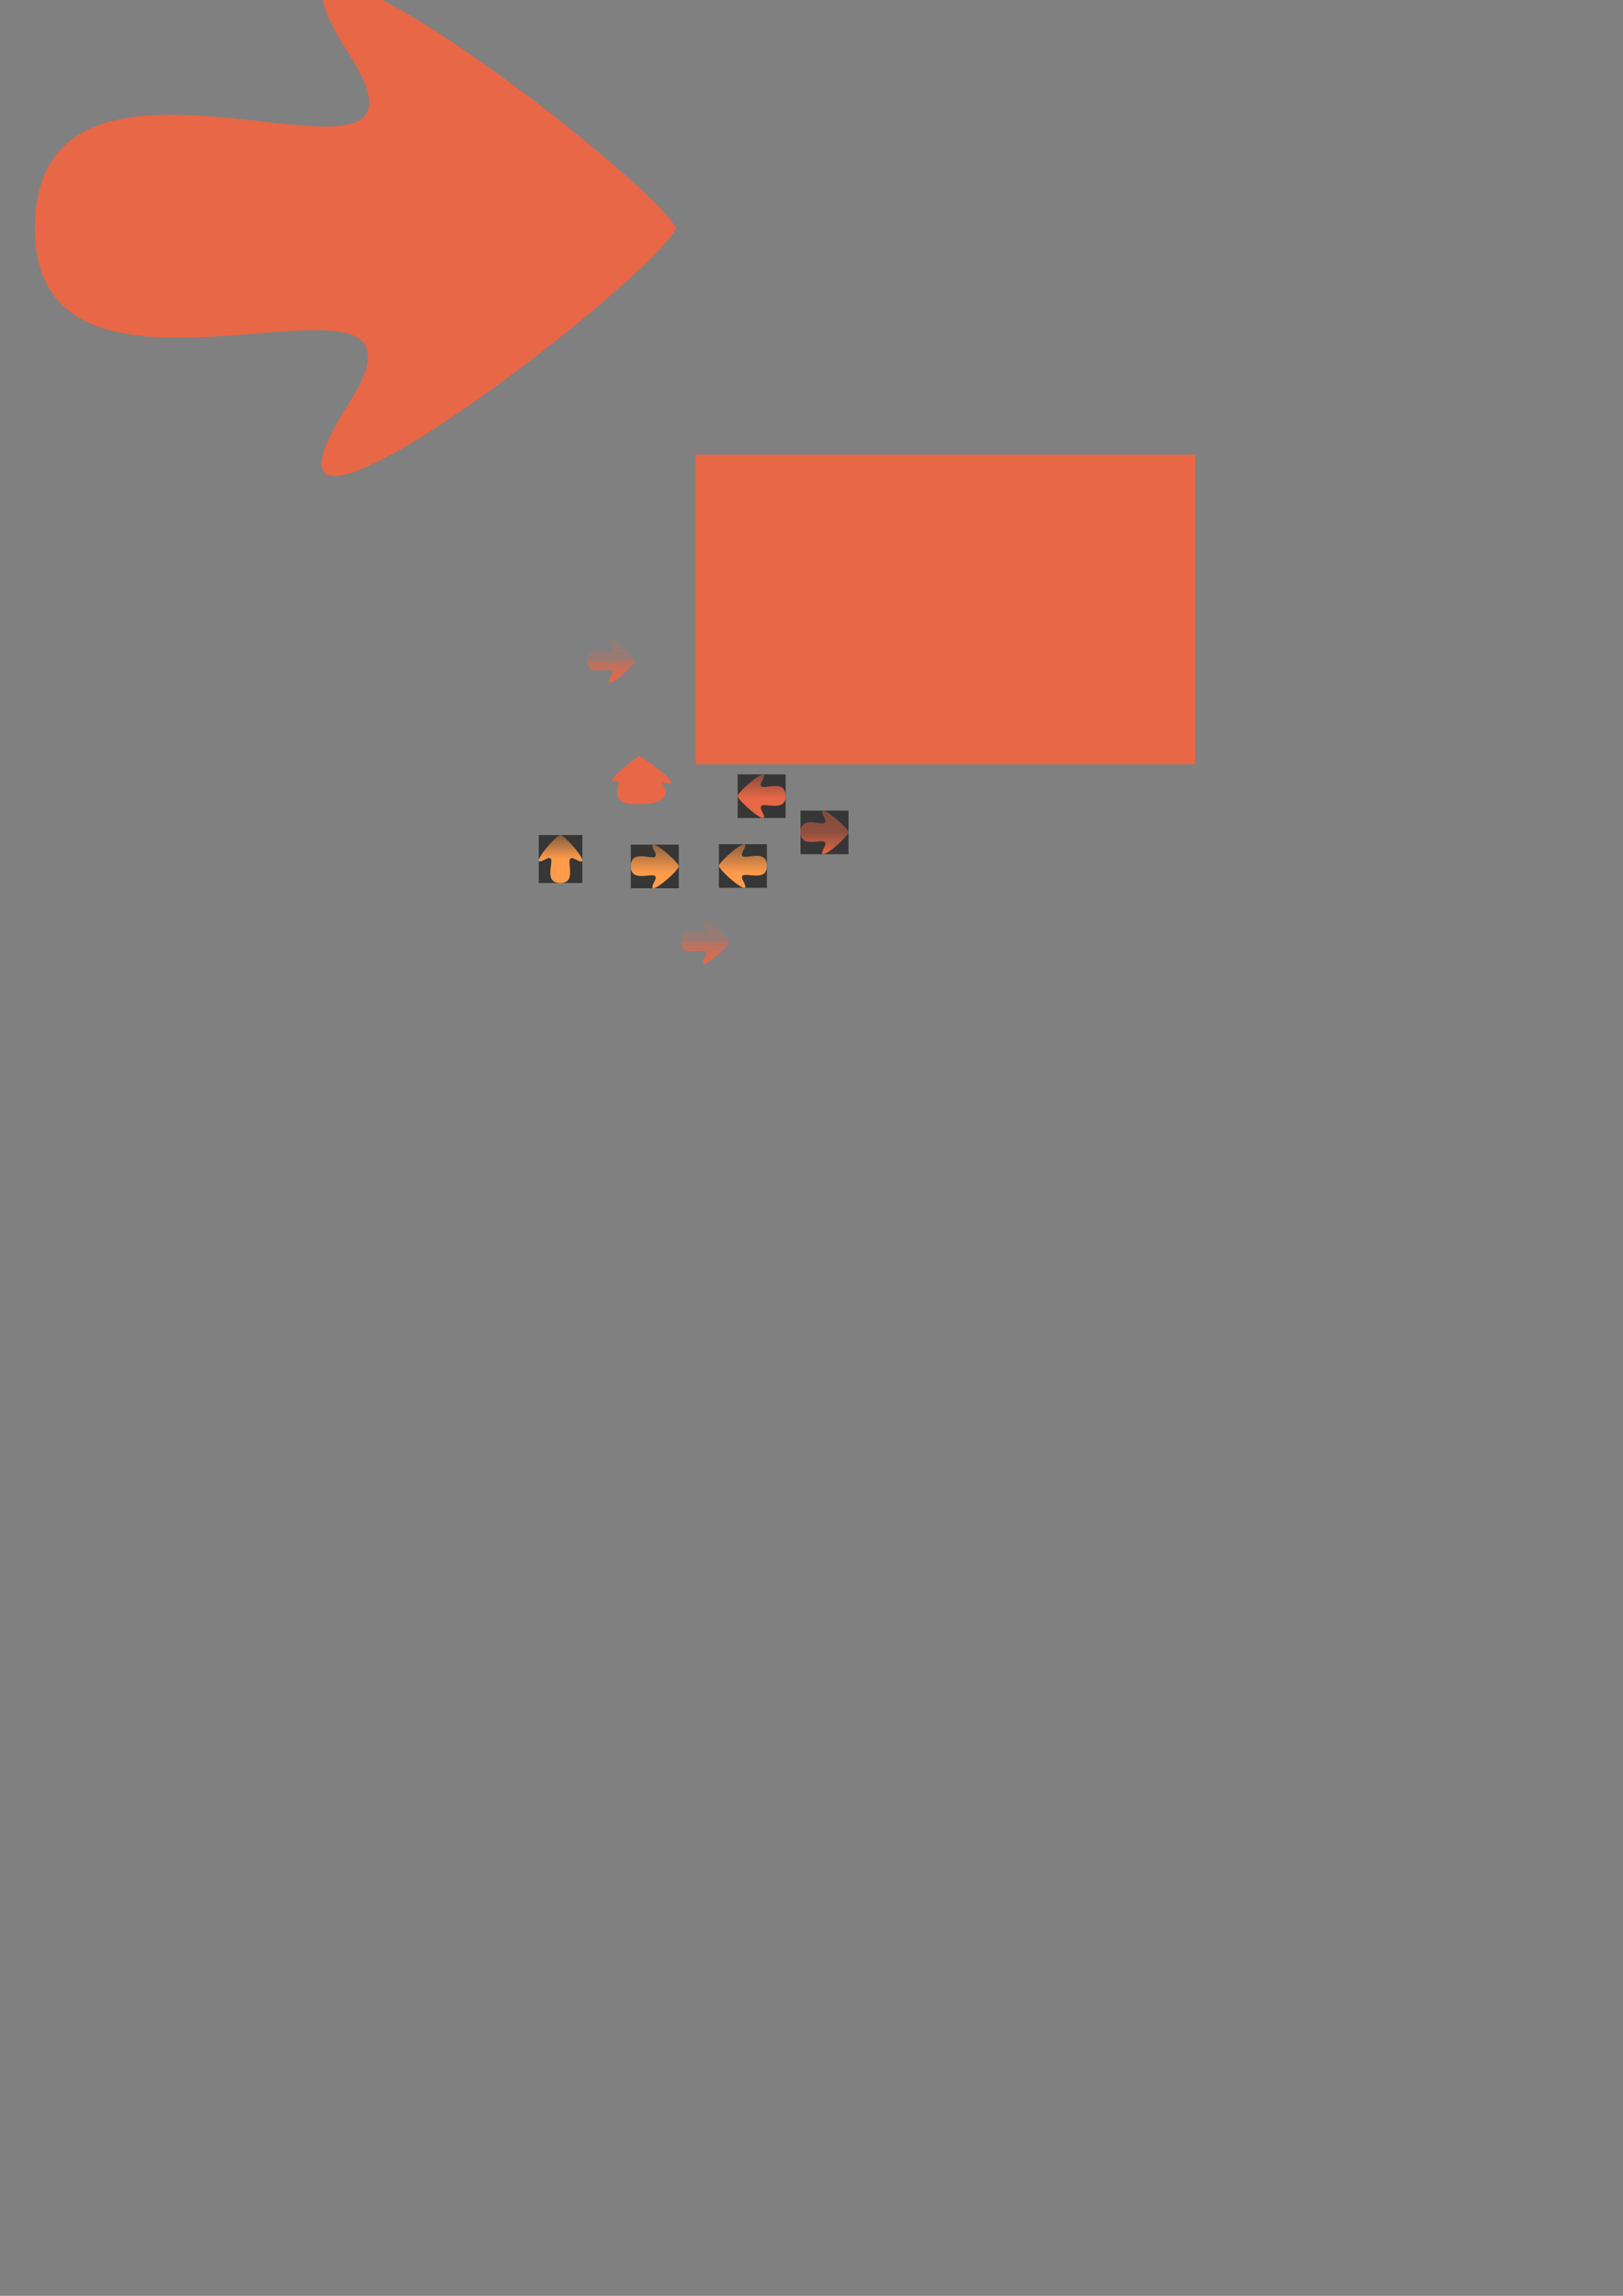 <?xml version="1.0" encoding="UTF-8" standalone="no"?>
<!-- Created with Inkscape (http://www.inkscape.org/) -->
<svg
   xmlns:dc="http://purl.org/dc/elements/1.1/"
   xmlns:cc="http://creativecommons.org/ns#"
   xmlns:rdf="http://www.w3.org/1999/02/22-rdf-syntax-ns#"
   xmlns:svg="http://www.w3.org/2000/svg"
   xmlns="http://www.w3.org/2000/svg"
   xmlns:xlink="http://www.w3.org/1999/xlink"
   xmlns:sodipodi="http://sodipodi.sourceforge.net/DTD/sodipodi-0.dtd"
   xmlns:inkscape="http://www.inkscape.org/namespaces/inkscape"
   width="744.094"
   height="1052.362"
   id="svg2"
   sodipodi:version="0.32"
   inkscape:version="0.46"
   sodipodi:docname="0.svg"
   inkscape:output_extension="org.inkscape.output.svg.inkscape">
  <rect width="100%" height="100%" fill="#808080" stroke="none"/>
  <defs
     id="defs4">
    <linearGradient
       inkscape:collect="always"
       id="linearGradient3598">
      <stop
         style="stop-color:#ff9b4b;stop-opacity:1;"
         offset="0"
         id="stop3600" />
      <stop
         style="stop-color:#ff9b4b;stop-opacity:0;"
         offset="1"
         id="stop3602" />
    </linearGradient>
    <linearGradient
       inkscape:collect="always"
       id="linearGradient3590">
      <stop
         style="stop-color:#ff9b4b;stop-opacity:1;"
         offset="0"
         id="stop3592" />
      <stop
         style="stop-color:#ff9b4b;stop-opacity:0;"
         offset="1"
         id="stop3594" />
    </linearGradient>
    <linearGradient
       inkscape:collect="always"
       id="linearGradient3394">
      <stop
         style="stop-color:#ff9b4b;stop-opacity:1;"
         offset="0"
         id="stop3396" />
      <stop
         style="stop-color:#ff9b4b;stop-opacity:0;"
         offset="1"
         id="stop3398" />
    </linearGradient>
    <linearGradient
       id="linearGradient3256">
      <stop
         style="stop-color:#e86746;stop-opacity:1;"
         offset="0"
         id="stop3258" />
      <stop
         id="stop3260"
         offset="0.236"
         style="stop-color:#e86746;stop-opacity:0.498;" />
      <stop
         style="stop-color:#e86746;stop-opacity:0.247;"
         offset="1"
         id="stop3262" />
      <stop
         style="stop-color:#e86746;stop-opacity:0;"
         offset="1"
         id="stop3264" />
    </linearGradient>
    <linearGradient
       id="linearGradient3204">
      <stop
         id="stop3206"
         offset="0"
         style="stop-color:#e86746;stop-opacity:1;" />
      <stop
         style="stop-color:#e86746;stop-opacity:0.498;"
         offset="0.242"
         id="stop3208" />
      <stop
         id="stop3210"
         offset="1"
         style="stop-color:#e86746;stop-opacity:0.247;" />
      <stop
         id="stop3212"
         offset="1"
         style="stop-color:#e86746;stop-opacity:0;" />
    </linearGradient>
    <linearGradient
       id="linearGradient3178">
      <stop
         style="stop-color:#e86746;stop-opacity:1;"
         offset="0"
         id="stop3180" />
      <stop
         id="stop3188"
         offset="0.237"
         style="stop-color:#e86746;stop-opacity:0.498;" />
      <stop
         style="stop-color:#e86746;stop-opacity:0.247;"
         offset="0.237"
         id="stop3190" />
      <stop
         style="stop-color:#e86746;stop-opacity:0;"
         offset="1"
         id="stop3182" />
    </linearGradient>
    <inkscape:perspective
       sodipodi:type="inkscape:persp3d"
       inkscape:vp_x="0 : 526.18109 : 1"
       inkscape:vp_y="0 : 1000 : 0"
       inkscape:vp_z="744.09448 : 526.18109 : 1"
       inkscape:persp3d-origin="372.04724 : 350.78739 : 1"
       id="perspective10" />
    <linearGradient
       inkscape:collect="always"
       xlink:href="#linearGradient3178"
       id="linearGradient3196"
       gradientUnits="userSpaceOnUse"
       gradientTransform="translate(-5.4,20.014)"
       x1="326.8"
       y1="422.148"
       x2="326.8"
       y2="378.162" />
    <linearGradient
       inkscape:collect="always"
       xlink:href="#linearGradient3204"
       id="linearGradient3249"
       gradientUnits="userSpaceOnUse"
       gradientTransform="translate(49.199,-30.186)"
       x1="326.8"
       y1="422.148"
       x2="326.8"
       y2="378.162" />
    <inkscape:perspective
       id="perspective3359"
       inkscape:persp3d-origin="372.04724 : 350.78739 : 1"
       inkscape:vp_z="744.09448 : 526.18109 : 1"
       inkscape:vp_y="0 : 1000 : 0"
       inkscape:vp_x="0 : 526.18109 : 1"
       sodipodi:type="inkscape:persp3d" />
    <linearGradient
       inkscape:collect="always"
       xlink:href="#linearGradient3256"
       id="linearGradient3372"
       gradientUnits="userSpaceOnUse"
       gradientTransform="matrix(-1,0,0,1,666.599,-9.986)"
       x1="326.8"
       y1="412.948"
       x2="326.4"
       y2="369.362" />
    <linearGradient
       inkscape:collect="always"
       xlink:href="#linearGradient3394"
       id="linearGradient3409"
       gradientUnits="userSpaceOnUse"
       x1="340.6"
       y1="400.162"
       x2="340.6"
       y2="376.962" />
    <linearGradient
       inkscape:collect="always"
       xlink:href="#linearGradient3394"
       id="linearGradient3416"
       gradientUnits="userSpaceOnUse"
       x1="340.6"
       y1="400.162"
       x2="340.6"
       y2="376.962"
       gradientTransform="matrix(-1,0,0,1,640.8,0.2)" />
    <linearGradient
       inkscape:collect="always"
       xlink:href="#linearGradient3178"
       id="linearGradient3418"
       gradientUnits="userSpaceOnUse"
       gradientTransform="translate(-44.2,-28.8)"
       x1="326.8"
       y1="422.148"
       x2="326.8"
       y2="378.162" />
    <linearGradient
       inkscape:collect="always"
       xlink:href="#linearGradient3394"
       id="linearGradient3428"
       gradientUnits="userSpaceOnUse"
       gradientTransform="matrix(0,1,1,0,-139.962,53.162)"
       x1="340.6"
       y1="396.962"
       x2="323"
       y2="396.962" />
    <linearGradient
       inkscape:collect="always"
       xlink:href="#linearGradient3590"
       id="linearGradient3596"
       x1="-20.384"
       y1="403.271"
       x2="-36.112"
       y2="413.562"
       gradientUnits="userSpaceOnUse" />
    <linearGradient
       inkscape:collect="always"
       xlink:href="#linearGradient3598"
       id="linearGradient3604"
       x1="301.103"
       y1="-252.187"
       x2="301.103"
       y2="-233.304"
       gradientUnits="userSpaceOnUse" />
    <linearGradient
       inkscape:collect="always"
       xlink:href="#linearGradient3598"
       id="linearGradient3631"
       gradientUnits="userSpaceOnUse"
       x1="301.103"
       y1="-252.187"
       x2="301.103"
       y2="-233.304"
       gradientTransform="matrix(0.877,0,0,1,118.995,-28.333)" />
    <linearGradient
       inkscape:collect="always"
       xlink:href="#linearGradient3590"
       id="linearGradient3635"
       gradientUnits="userSpaceOnUse"
       gradientTransform="matrix(0.79,0.613,0.786,-0.618,82,-25.667)"
       x1="-20.384"
       y1="403.271"
       x2="-36.112"
       y2="413.562" />
    <linearGradient
       inkscape:collect="always"
       xlink:href="#linearGradient3598"
       id="linearGradient3649"
       gradientUnits="userSpaceOnUse"
       gradientTransform="matrix(0.877,0,0,1,118.995,-28.333)"
       x1="301.103"
       y1="-252.187"
       x2="301.103"
       y2="-233.304" />
    <linearGradient
       inkscape:collect="always"
       xlink:href="#linearGradient3590"
       id="linearGradient3651"
       gradientUnits="userSpaceOnUse"
       gradientTransform="matrix(0.79,0.613,0.786,-0.618,82,-25.667)"
       x1="-20.384"
       y1="403.271"
       x2="-36.112"
       y2="413.562" />
    <linearGradient
       inkscape:collect="always"
       xlink:href="#linearGradient3598"
       id="linearGradient3658"
       gradientUnits="userSpaceOnUse"
       gradientTransform="matrix(0.877,0,0,1,118.995,-28.333)"
       x1="301.103"
       y1="-252.187"
       x2="301.103"
       y2="-233.304" />
    <linearGradient
       inkscape:collect="always"
       xlink:href="#linearGradient3590"
       id="linearGradient3660"
       gradientUnits="userSpaceOnUse"
       gradientTransform="matrix(0.79,0.613,0.786,-0.618,82,-25.667)"
       x1="-20.384"
       y1="403.271"
       x2="-36.112"
       y2="413.562" />
    <linearGradient
       inkscape:collect="always"
       xlink:href="#linearGradient3590"
       id="linearGradient3664"
       gradientUnits="userSpaceOnUse"
       gradientTransform="matrix(0.79,0.613,0.786,-0.618,398.034,-39.333)"
       x1="-20.384"
       y1="403.271"
       x2="-36.112"
       y2="413.562" />
    <linearGradient
       inkscape:collect="always"
       xlink:href="#linearGradient3598"
       id="linearGradient3667"
       gradientUnits="userSpaceOnUse"
       gradientTransform="matrix(0.877,0,0,1,435.328,-42.333)"
       x1="301.103"
       y1="-252.187"
       x2="301.103"
       y2="-233.304" />
    <linearGradient
       inkscape:collect="always"
       xlink:href="#linearGradient3598"
       id="linearGradient3676"
       gradientUnits="userSpaceOnUse"
       gradientTransform="matrix(0.877,0,0,1,435.328,-42.333)"
       x1="301.103"
       y1="-252.187"
       x2="301.103"
       y2="-233.304" />
    <linearGradient
       inkscape:collect="always"
       xlink:href="#linearGradient3590"
       id="linearGradient3678"
       gradientUnits="userSpaceOnUse"
       gradientTransform="matrix(0.79,0.613,0.786,-0.618,398.034,-39.333)"
       x1="-20.384"
       y1="403.271"
       x2="-36.112"
       y2="413.562" />
    <linearGradient
       inkscape:collect="always"
       xlink:href="#linearGradient3590"
       id="linearGradient3682"
       gradientUnits="userSpaceOnUse"
       gradientTransform="matrix(0.79,0.613,0.786,-0.618,409,-42)"
       x1="-20.384"
       y1="403.271"
       x2="-36.112"
       y2="413.562" />
    <linearGradient
       inkscape:collect="always"
       xlink:href="#linearGradient3598"
       id="linearGradient3685"
       gradientUnits="userSpaceOnUse"
       gradientTransform="matrix(0.877,0,0,1,446.294,-45)"
       x1="301.103"
       y1="-252.187"
       x2="301.103"
       y2="-233.304" />
  </defs>
  <sodipodi:namedview
     id="base"
     pagecolor="#ffffff"
     bordercolor="#666666"
     borderopacity="1.0"
     gridtolerance="10000"
     guidetolerance="10"
     objecttolerance="10"
     inkscape:pageopacity="0.0"
     inkscape:pageshadow="2"
     inkscape:zoom="1"
     inkscape:cx="780.40422"
     inkscape:cy="1377.1098"
     inkscape:document-units="px"
     inkscape:current-layer="layer1"
     showgrid="false"
     showguides="true"
     inkscape:guide-bbox="true"
     inkscape:window-width="1024"
     inkscape:window-height="768"
     inkscape:window-x="0"
     inkscape:window-y="0">
    <sodipodi:guide
       orientation="1,0"
       position="548,1374"
       id="guide3186" />
    <sodipodi:guide
       orientation="0,1"
       position="378.6,726.4"
       id="guide3192" />
    <sodipodi:guide
       orientation="0,1"
       position="89,1238"
       id="guide3432" />
    <sodipodi:guide
       orientation="1,0"
       position="0,1446"
       id="guide3434" />
    <sodipodi:guide
       orientation="0,1"
       position="122,1107"
       id="guide3436" />
    <sodipodi:guide
       orientation="1,0"
       position="-260,1247"
       id="guide3438" />
    <sodipodi:guide
       orientation="1,0"
       position="170,1243"
       id="guide3440" />
    <sodipodi:guide
       orientation="1,0"
       position="70,1229"
       id="guide3442" />
    <sodipodi:guide
       orientation="1,0"
       position="-70,1231"
       id="guide3444" />
    <sodipodi:guide
       orientation="1,0"
       position="-220,1114"
       id="guide3446" />
    <sodipodi:guide
       orientation="1,0"
       position="220,1145"
       id="guide3448" />
    <sodipodi:guide
       orientation="1,0"
       position="-160,1221"
       id="guide3452" />
    <sodipodi:guide
       orientation="1,0"
       position="699,1380.333"
       id="guide3669" />
  </sodipodi:namedview>
  <g
     inkscape:label="Layer 1"
     inkscape:groupmode="layer"
     id="layer1">
    <rect
       style="opacity:1;fill:#e86746;fill-opacity:1;stroke:#000000;stroke-width:0;stroke-miterlimit:4;stroke-dasharray:none;stroke-opacity:1"
       id="rect2383"
       width="229"
       height="142"
       x="319"
       y="208.362" />
    <g
       id="g3365"
       transform="translate(-4.4,-80)">
      <path
         sodipodi:nodetypes="csssc"
         id="path3155"
         d="M 295.599,382.894 C 295.524,385.066 279.586,398.883 284.375,390 C 288.246,382.821 273.6,392.177 273.6,382.894 C 273.6,373.001 288.404,383.228 284.375,375.788 C 279.661,367.083 295.749,380.989 295.599,382.894 z"
         style="fill:url(#linearGradient3418);fill-opacity:1;stroke:#000000;stroke-width:0;stroke-miterlimit:4;stroke-opacity:1" />
    </g>
    <path
       style="fill:#e86746;fill-opacity:1;stroke:#000000;stroke-width:0;stroke-miterlimit:4;stroke-opacity:1"
       d="M 309.993,104.756 C 295.993,131.2 95.993,284.756 159.993,184.756 C 211.723,103.929 15.993,209.261 15.993,104.756 C 15.993,-6.626 213.836,108.511 159.993,24.756 C 96.993,-73.244 298.993,81.312 309.993,104.756 z"
       id="path3176"
       sodipodi:nodetypes="csssc" />
    <path
       style="fill:url(#linearGradient3196);fill-opacity:1;stroke:#000000;stroke-width:0;stroke-miterlimit:4;stroke-opacity:1"
       d="M 334.399,431.708 C 334.324,433.88 318.386,447.697 323.175,438.814 C 327.046,431.635 312.4,440.991 312.4,431.708 C 312.4,421.815 327.204,432.042 323.175,424.602 C 318.461,415.897 334.549,429.804 334.399,431.708 z"
       id="path3194"
       sodipodi:nodetypes="csssc" />
    <g
       id="g3368"
       transform="translate(11.4,-36.8)"
       inkscape:export-filename="/home/chunxin/Desktop/autumn/Doc_Images/prev.png"
       inkscape:export-xdpi="90"
       inkscape:export-ydpi="90">
      <rect
         inkscape:export-ydpi="90"
         inkscape:export-xdpi="90"
         inkscape:export-filename="/home/chunxin/Desktop/autumn/Doc_Images/prev.png"
         y="391.762"
         x="326.8"
         height="20"
         width="22"
         id="rect3198"
         style="fill:#363636;fill-opacity:1;stroke:#000000;stroke-width:0;stroke-miterlimit:4;stroke-dasharray:none;stroke-opacity:1" />
      <path
         inkscape:export-ydpi="90"
         inkscape:export-xdpi="90"
         inkscape:export-filename="/home/chunxin/Desktop/autumn/Doc_Images/prev.png"
         sodipodi:nodetypes="csssc"
         id="path3200"
         d="M 326.8,401.708 C 326.875,403.88 342.813,417.697 338.024,408.814 C 334.153,401.635 348.799,410.991 348.799,401.708 C 348.799,391.815 333.995,402.042 338.024,394.602 C 342.738,385.897 326.65,399.804 326.8,401.708 z"
         style="fill:url(#linearGradient3372);fill-opacity:1;stroke:#000000;stroke-width:0;stroke-miterlimit:4;stroke-opacity:1" />
    </g>
    <rect
       style="fill:#363636;fill-opacity:1;stroke:#000000;stroke-width:0;stroke-miterlimit:4;stroke-dasharray:none;stroke-opacity:1"
       id="rect3242"
       width="22"
       height="20"
       x="367.001"
       y="371.562"
       inkscape:export-filename="/home/chunxin/Desktop/autumn/Doc_Images/next.png"
       inkscape:export-xdpi="90"
       inkscape:export-ydpi="90" />
    <path
       style="fill:url(#linearGradient3249);fill-opacity:1;stroke:#000000;stroke-width:0;stroke-miterlimit:4;stroke-opacity:1"
       d="M 388.998,381.508 C 388.924,383.68 372.986,397.497 377.774,388.614 C 381.645,381.435 366.999,390.791 366.999,381.508 C 366.999,371.615 381.803,381.842 377.774,374.402 C 373.06,365.697 389.148,379.604 388.998,381.508 z"
       id="path3244"
       sodipodi:nodetypes="csssc"
       inkscape:export-filename="/home/chunxin/Desktop/autumn/Doc_Images/next.png"
       inkscape:export-xdpi="90"
       inkscape:export-ydpi="90" />
    <rect
       style="fill:#363636;fill-opacity:1;stroke:#000000;stroke-width:0;stroke-miterlimit:4;stroke-dasharray:none;stroke-opacity:1"
       id="rect3376"
       width="22"
       height="20"
       x="329.6"
       y="386.962"
       inkscape:export-filename="/home/chunxin/Desktop/autumn/Doc_Images/prev.png"
       inkscape:export-xdpi="90"
       inkscape:export-ydpi="90" />
    <path
       style="fill:url(#linearGradient3409);fill-opacity:1;stroke:#000000;stroke-width:0;stroke-miterlimit:4;stroke-opacity:1"
       d="M 329.601,396.908 C 329.676,399.08 345.614,412.897 340.825,404.014 C 336.954,396.835 351.6,406.191 351.6,396.908 C 351.6,387.015 336.796,397.242 340.825,389.802 C 345.539,381.097 329.451,395.004 329.601,396.908 z"
       id="path3378"
       sodipodi:nodetypes="csssc"
       inkscape:export-filename="/home/chunxin/Desktop/autumn/Doc_Images/prev.png"
       inkscape:export-xdpi="90"
       inkscape:export-ydpi="90" />
    <path
       style="fill:#e86746;fill-opacity:1;stroke:#000000;stroke-width:0;stroke-miterlimit:4;stroke-opacity:1"
       d="M 293.141,346.616 C 295.718,347.664 315.812,362.102 304.139,358.641 C 301.255,357.785 313.128,368.216 293.141,368.616 C 274.886,368.985 287.869,356.65 281.942,358.041 C 276.427,359.335 290.855,347.439 293.141,346.616 z"
       id="path3390"
       sodipodi:nodetypes="csscc" />
    <rect
       style="fill:#363636;fill-opacity:1;stroke:#000000;stroke-width:0;stroke-miterlimit:4;stroke-dasharray:none;stroke-opacity:1"
       id="rect3412"
       width="22"
       height="20"
       x="-311.2"
       y="387.162"
       inkscape:export-filename="/home/chunxin/Desktop/autumn/Doc_Images/next.png"
       inkscape:export-xdpi="90"
       inkscape:export-ydpi="90"
       transform="scale(-1,1)" />
    <path
       style="fill:url(#linearGradient3416);fill-opacity:1;stroke:#000000;stroke-width:0;stroke-miterlimit:4;stroke-opacity:1"
       d="M 311.199,397.108 C 311.124,399.28 295.186,413.097 299.975,404.214 C 303.846,397.035 289.2,406.391 289.2,397.108 C 289.2,387.215 304.004,397.442 299.975,390.002 C 295.261,381.297 311.349,395.204 311.199,397.108 z"
       id="path3414"
       sodipodi:nodetypes="csssc"
       inkscape:export-filename="/home/chunxin/Desktop/autumn/Doc_Images/next.png"
       inkscape:export-xdpi="90"
       inkscape:export-ydpi="90" />
    <rect
       style="fill:#363636;fill-opacity:1;stroke:#000000;stroke-width:0;stroke-miterlimit:4;stroke-dasharray:none;stroke-opacity:1"
       id="rect3424"
       width="22"
       height="20"
       x="382.762"
       y="247"
       inkscape:export-filename="/home/chunxin/Desktop/autumn/Doc_Images/up.png"
       inkscape:export-xdpi="90"
       inkscape:export-ydpi="90"
       transform="matrix(0,1,1,0,0,0)" />
    <path
       style="fill:url(#linearGradient3428);fill-opacity:1;stroke:#000000;stroke-width:0;stroke-miterlimit:4;stroke-opacity:1"
       d="M 256.946,382.763 C 259.117,382.838 272.935,398.776 264.052,393.987 C 256.873,390.116 266.229,404.762 256.946,404.762 C 247.053,404.762 257.28,389.958 249.84,393.987 C 241.135,398.701 255.041,382.614 256.946,382.763 z"
       id="path3426"
       sodipodi:nodetypes="csssc"
       inkscape:export-filename="/home/chunxin/Desktop/autumn/Doc_Images/up.png"
       inkscape:export-xdpi="90"
       inkscape:export-ydpi="90" />
    <path
       style="fill:#e86746;fill-opacity:1;stroke:#000000;stroke-width:0;stroke-miterlimit:4;stroke-opacity:1"
       d="M 0,-307.638 C -26.444,-293.638 -160,-185.638 -152.39,-185.638 C -70,-185.638 -220,-54.638 0,-55.638 C 220,-55.638 70,-185.638 139.61,-185.638 C 171.016,-185.638 23.444,-296.638 0,-307.638 z"
       id="path3430"
       sodipodi:nodetypes="cscsc" />
    <path
       style="fill:#e86746;fill-opacity:1;stroke:#000000;stroke-width:0;stroke-miterlimit:4;stroke-opacity:1"
       d="M 496.634,-140.138 C 494.953,-139.087 480.114,-127.974 488.349,-127.974 C 494.029,-127.974 482.752,-118.138 496.634,-118.138 C 510.612,-118.138 499.239,-127.974 505.441,-127.974 C 513.789,-127.974 498.123,-139.312 496.634,-140.138 z"
       id="path3450"
       sodipodi:nodetypes="cscsc" />
    <g
       id="g3606"
       inkscape:export-filename="/home/chunxin/Desktop/autumn/Doc_Images/home.png"
       inkscape:export-xdpi="90"
       inkscape:export-ydpi="90">
      <rect
         y="-267.638"
         x="290"
         height="22"
         width="22"
         id="rect3517"
         style="fill:#363636;fill-opacity:1;stroke:#000000;stroke-width:0;stroke-miterlimit:4;stroke-dasharray:none;stroke-opacity:1" />
      <rect
         y="-258.736"
         x="291.65"
         height="13.098"
         width="18.906"
         id="rect3454"
         style="fill:url(#linearGradient3604);fill-opacity:1;stroke:#000000;stroke-width:0;stroke-miterlimit:4;stroke-dasharray:none;stroke-opacity:1" />
      <rect
         transform="matrix(0.79,0.613,0.786,-0.618,0,0)"
         y="394.19"
         x="-25.269"
         height="13.945"
         width="13.966"
         id="rect3456"
         style="fill:url(#linearGradient3596);fill-opacity:1;stroke:#000000;stroke-width:0;stroke-miterlimit:4;stroke-dasharray:none;stroke-opacity:1" />
      <rect
         y="-266.594"
         x="305.057"
         height="7.02"
         width="4"
         id="rect3462"
         style="fill:#ff9b4b;fill-opacity:1;stroke:#000000;stroke-width:0;stroke-miterlimit:4;stroke-dasharray:none;stroke-opacity:1" />
    </g>
    <g
       id="g3687"
       inkscape:export-filename="/home/chunxin/Desktop/autumn/Doc_Images/home.png"
       inkscape:export-xdpi="90"
       inkscape:export-ydpi="90">
      <rect
         y="-311.971"
         x="699"
         height="22"
         width="22"
         id="rect3614"
         style="fill:#363636;fill-opacity:1;stroke:#000000;stroke-width:0;stroke-miterlimit:4;stroke-dasharray:none;stroke-opacity:1" />
      <rect
         ry="1.667"
         y="-303.736"
         x="701.949"
         height="13.098"
         width="16.573"
         id="rect3616"
         style="fill:url(#linearGradient3685);fill-opacity:1;stroke:#000000;stroke-width:0;stroke-miterlimit:4;stroke-dasharray:none;stroke-opacity:1" />
      <path
         sodipodi:nodetypes="ccccc"
         id="rect3618"
         d="M 699,-301.022 L 710.034,-301.461 L 721,-301.076 L 709.966,-309.638 L 699,-301.022 z"
         style="fill:url(#linearGradient3682);fill-opacity:1;stroke:#000000;stroke-width:0;stroke-miterlimit:4;stroke-opacity:1" />
      <rect
         y="-309.928"
         x="713.69"
         height="7.02"
         width="4"
         id="rect3620"
         style="fill:#ff9b4b;fill-opacity:1;stroke:#000000;stroke-width:0;stroke-miterlimit:4;stroke-dasharray:none;stroke-opacity:1" />
    </g>
    <rect
       style="fill:#ffffff;fill-opacity:1;fill-rule:nonzero;stroke:#becad6;stroke-width:0;stroke-miterlimit:4;stroke-dasharray:none;stroke-opacity:0.941"
       id="rect2537"
       width="134"
       height="47"
       x="424"
       y="-503.638"
       ry="0"
       inkscape:export-filename="/home/chunxin/htdocs/development/XML/S.XDG.V2.dcux/latest/images/logo.png"
       inkscape:export-xdpi="90"
       inkscape:export-ydpi="90" />
    <g
       id="g3972"
       transform="matrix(0.127,0,0,0.132,443.361,-670.231)"
       style="fill:#a6a6a6;fill-opacity:1"
       inkscape:export-filename="/home/chunxin/htdocs/development/XML/S.XDG.V2.dcux/latest/images/logo.png"
       inkscape:export-xdpi="90"
       inkscape:export-ydpi="90">
      <path
         d="M 123.722,1274.123 C 113.38,1275.629 102.836,1283.761 96.008,1295.306 C 93.799,1299.121 89.984,1303.84 87.373,1305.948 C 73.817,1317.092 68.796,1321.91 62.571,1329.741 C 58.856,1334.46 55.241,1338.074 54.739,1337.773 C 53.032,1336.668 54.839,1320.505 57.45,1312.975 C 58.755,1309.261 61.065,1304.542 62.47,1302.534 C 67.29,1296.31 61.968,1300.326 54.036,1308.96 C 44.497,1319.2 42.689,1323.216 42.087,1334.861 C 41.685,1342.491 41.986,1345.503 43.794,1351.226 C 45.702,1357.651 45.802,1359.759 45.3,1376.124 C 44.697,1392.689 45.4,1402.728 47.509,1408.049 C 48.212,1409.756 48.011,1409.756 45.099,1408.25 C 37.669,1404.435 27.728,1389.075 26.221,1379.035 C 25.519,1374.216 25.418,1374.116 24.615,1377.027 C 23.209,1381.746 24.715,1401.423 26.724,1406.142 C 29.636,1412.567 37.468,1420.398 46.003,1425.418 C 53.634,1429.835 56.546,1432.546 67.792,1445.597 C 70.704,1449.01 76.729,1454.532 81.047,1457.845 C 85.365,1461.158 89.281,1464.371 89.682,1464.973 C 90.787,1466.78 71.508,1465.475 65.583,1463.367 C 62.872,1462.363 57.851,1459.451 54.337,1456.741 C 50.823,1454.03 47.911,1452.223 47.911,1452.624 C 47.911,1454.532 61.266,1469.993 65.182,1472.603 C 75.725,1479.832 89.783,1481.438 103.138,1477.121 C 109.162,1475.113 111.07,1475.013 128.241,1475.514 C 138.483,1475.816 149.428,1475.715 152.641,1475.213 C 156.156,1474.611 158.365,1474.611 158.365,1475.113 C 158.365,1475.715 155.955,1478.426 153.043,1481.337 C 147.42,1486.859 136.776,1492.983 129.245,1495.091 L 124.726,1496.397 L 129.245,1497.099 C 131.755,1497.501 137.378,1497.401 141.797,1496.899 C 155.955,1495.091 167.301,1487.863 173.929,1476.217 C 178.548,1468.085 181.259,1465.073 187.484,1460.857 C 194.413,1456.138 204.856,1445.898 210.78,1438.168 C 212.989,1435.156 215.198,1432.746 215.7,1432.746 C 216.202,1432.746 216.604,1435.557 216.604,1438.971 C 216.604,1450.115 212.788,1460.756 205.559,1469.792 L 201.241,1475.213 L 205.659,1472.804 C 211.483,1469.591 223.834,1457.444 226.444,1452.223 C 229.156,1446.902 230.863,1436.461 230.059,1430.136 C 229.758,1427.425 228.553,1421.602 227.449,1417.185 C 225.641,1410.057 225.541,1408.35 226.645,1401.925 C 227.951,1394.496 227.549,1367.59 226.143,1364.177 C 224.537,1360.462 228.553,1362.57 233.775,1368.193 C 238.996,1374.015 245.724,1386.163 245.724,1390.079 C 245.724,1391.183 246.125,1392.689 246.627,1393.392 C 247.933,1395.5 248.736,1383.553 247.732,1377.027 C 245.222,1361.366 239.9,1353.836 224.436,1344.098 C 220.62,1341.688 215.801,1336.869 209.675,1329.44 C 201.743,1319.903 192.304,1311.068 183.468,1305.044 L 180.957,1303.338 L 184.773,1303.338 C 196.421,1303.137 210.78,1307.253 218.11,1312.875 C 220.62,1314.783 222.629,1315.987 222.629,1315.485 C 222.629,1314.381 210.479,1300.627 207.366,1298.217 C 205.86,1297.113 202.044,1294.904 198.831,1293.398 C 190.999,1289.784 179.451,1289.684 168.506,1292.997 C 161.779,1295.105 160.574,1295.206 154.348,1294.101 C 149.93,1293.298 141.495,1293.097 130.149,1293.398 L 112.777,1293.9 L 118.702,1288.579 C 125.63,1282.355 134.266,1277.938 142.801,1275.93 L 148.825,1274.625 L 143.303,1273.922 C 136.274,1273.119 130.048,1273.219 123.722,1274.123 z M 143.805,1302.635 C 145.612,1304.04 147.721,1306.851 148.424,1308.759 C 149.528,1311.67 150.532,1312.574 153.846,1313.477 C 156.055,1314.08 162.582,1316.59 168.205,1319.1 C 178.347,1323.517 178.748,1323.617 183.367,1322.412 C 189.593,1320.806 192.806,1321.71 196.521,1325.926 C 199.735,1329.741 200.337,1333.657 198.429,1339.178 C 197.526,1341.889 197.927,1343.596 202.446,1354.338 C 205.257,1361.064 207.567,1367.289 207.567,1368.193 C 207.567,1370.903 208.872,1372.409 212.587,1374.317 C 220.42,1378.332 222.327,1386.264 217.206,1393.09 C 215.6,1395.199 212.989,1397.407 211.382,1398.01 C 209.274,1398.813 208.27,1400.118 207.466,1403.03 C 206.864,1405.238 204.354,1411.663 201.843,1417.386 C 197.927,1426.421 197.425,1428.229 198.429,1430.337 C 200.036,1433.951 199.835,1440.176 197.827,1444.191 C 195.216,1449.613 188.99,1451.219 181.56,1448.207 C 177.845,1446.701 177.443,1446.802 173.226,1448.91 C 170.916,1450.215 164.59,1452.825 159.369,1454.833 C 150.633,1458.146 149.629,1458.849 147.52,1462.664 C 146.215,1465.073 144.006,1467.684 142.7,1468.587 C 137.378,1472.001 127.94,1469.692 125.228,1464.17 C 122.819,1459.351 121.111,1457.945 115.589,1456.339 C 112.576,1455.436 106.652,1453.227 102.435,1451.219 C 94.402,1447.605 92.795,1447.304 87.272,1448.408 C 82.553,1449.312 75.424,1446.4 73.516,1442.786 C 71.809,1439.473 71.508,1433.449 73.014,1430.738 C 73.817,1429.233 73.215,1426.924 70.403,1420.599 C 68.395,1416.081 65.885,1409.856 64.88,1406.744 C 63.374,1402.427 61.567,1399.917 56.948,1395.6 C 51.224,1390.279 50.923,1389.777 50.923,1385.36 C 50.923,1380.039 53.935,1375.622 58.856,1373.513 C 61.165,1372.61 62.37,1371.004 63.977,1366.887 C 65.081,1363.876 65.985,1361.064 65.985,1360.663 C 65.985,1360.261 67.893,1356.045 70.202,1351.125 C 74.018,1342.993 74.319,1341.989 73.215,1338.978 C 70.604,1331.749 72.211,1325.926 78.135,1322.412 C 80.545,1320.907 82.051,1320.806 87.875,1321.509 C 94.402,1322.412 95.105,1322.312 102.736,1318.999 C 107.054,1317.092 112.978,1314.783 115.689,1313.879 C 122.216,1311.771 122.618,1311.469 124.726,1306.851 C 128.442,1299.021 136.675,1297.213 143.805,1302.635 z"
         id="path3974"
         style="fill:#a6a6a6;fill-opacity:1" />
      <path
         d="M 126.735,1320.915 C 105.949,1323.826 86.168,1338.685 77.131,1358.061 C 72.713,1367.599 71.006,1375.329 71.006,1386.172 C 71.006,1397.416 72.713,1405.146 77.532,1414.784 C 85.766,1431.65 101.129,1444.1 119.706,1448.918 C 127.538,1450.926 144.006,1451.027 151.838,1448.918 C 160.875,1446.609 173.226,1440.184 179.652,1434.361 C 187.283,1427.534 194.915,1415.788 198.228,1405.749 C 201.642,1395.408 202.044,1378.14 199.132,1368.603 C 193.308,1349.728 182.162,1336.376 164.891,1327.641 C 153.244,1321.819 138.684,1319.208 126.735,1320.915 z M 138.784,1333.264 C 139.889,1333.866 140.29,1334.368 139.788,1334.569 C 139.186,1334.669 137.479,1335.071 135.973,1335.472 C 134.366,1335.774 130.952,1337.982 128.442,1340.392 C 121.212,1346.917 118.099,1349.026 115.589,1349.026 C 112.175,1349.026 111.874,1347.62 114.283,1342.5 C 116.593,1337.581 121.212,1333.364 125.931,1331.958 C 129.044,1330.955 135.772,1331.657 138.784,1333.264 z M 167.301,1340.492 C 168.908,1341.295 171.519,1343.604 173.125,1345.713 C 177.945,1351.837 178.045,1352.339 173.728,1350.23 C 168.205,1347.419 163.787,1346.716 157.16,1347.821 C 152.239,1348.624 150.934,1348.423 148.323,1346.917 C 146.717,1345.913 145.311,1344.608 145.311,1344.006 C 145.311,1343.403 147.219,1341.998 149.629,1340.994 C 154.75,1338.685 163.385,1338.384 167.301,1340.492 z M 101.531,1348.524 C 99.322,1352.841 99.021,1354.547 99.422,1360.571 C 99.824,1366.595 99.523,1368.201 97.414,1371.815 C 96.109,1374.225 94.803,1376.132 94.502,1376.132 C 94.201,1376.132 93.096,1374.225 92.092,1371.815 C 89.883,1366.996 89.481,1357.559 91.289,1353.543 C 92.393,1351.134 102.937,1342.5 103.74,1343.303 C 103.941,1343.504 102.937,1345.813 101.531,1348.524 z M 179.652,1364.988 C 186.078,1369.105 189.693,1374.124 190.296,1380.048 C 190.697,1384.766 189.392,1389.184 187.484,1389.184 C 186.882,1389.184 186.48,1388.481 186.48,1387.577 C 186.48,1384.063 182.865,1378.743 178.246,1375.329 C 174.732,1372.618 173.125,1370.611 172.322,1367.8 C 170.615,1361.274 172.523,1360.471 179.652,1364.988 z M 145.11,1368.904 C 149.83,1371.112 154.549,1378.542 155.051,1384.967 C 156.156,1397.315 142.6,1408.158 130.751,1404.243 C 126.032,1402.636 120.308,1397.617 118.601,1393.501 C 115.488,1386.071 118.3,1374.325 124.124,1370.209 C 130.149,1365.892 137.78,1365.39 145.11,1368.904 z M 90.686,1392.697 C 97.012,1400.026 99.422,1403.942 98.719,1405.749 C 97.816,1408.158 95.004,1407.556 89.481,1403.841 C 82.653,1399.223 80.645,1394.906 81.348,1386.573 C 81.951,1378.14 83.055,1376.634 84.561,1382.457 C 85.365,1385.469 87.373,1388.983 90.686,1392.697 z M 178.648,1400.327 C 183.367,1409.764 181.259,1419.503 173.326,1425.225 C 167.904,1429.241 167,1429.141 169.51,1424.924 C 172.021,1420.507 173.025,1412.575 171.519,1407.957 C 170.414,1404.845 170.615,1403.841 172.422,1400.227 C 174.832,1395.408 176.238,1395.408 178.648,1400.327 z M 98.519,1419.704 C 101.23,1421.511 104.041,1422.213 110.568,1422.816 C 117.898,1423.418 119.505,1423.82 121.614,1426.028 C 123.12,1427.434 124.224,1428.94 124.224,1429.442 C 124.224,1430.345 115.288,1432.353 111.371,1432.353 C 105.045,1432.253 98.117,1427.133 94.201,1419.503 C 92.695,1416.591 94.1,1416.692 98.519,1419.704 z M 158.063,1423.82 C 158.264,1424.422 156.959,1427.334 155.151,1430.345 C 150.633,1437.775 145.813,1440.485 137.88,1440.184 C 131.253,1439.883 129.245,1437.975 134.466,1436.871 C 136.475,1436.369 140.19,1433.759 144.307,1429.843 C 147.922,1426.43 151.537,1423.318 152.34,1423.017 C 154.549,1422.213 157.662,1422.615 158.063,1423.82 z"
         id="path3976"
         style="fill:#a6a6a6;fill-opacity:1" />
      <path
         d="M 125.63,1374.919 C 121.714,1378.834 121.212,1379.738 121.212,1383.955 C 121.212,1402.527 145.11,1406.342 150.432,1388.673 C 151.938,1383.553 150.332,1378.533 145.612,1374.015 C 142.299,1370.803 141.495,1370.502 135.973,1370.502 C 130.249,1370.502 129.847,1370.702 125.63,1374.919 z"
         id="path3978"
         style="fill:#a6a6a6;fill-opacity:1" />
    </g>
    <g
       style="fill:#a6a6a6;fill-opacity:1"
       id="g2512"
       transform="matrix(0.465,0,0,0.476,172.267,-1304.244)"
       inkscape:export-filename="/home/chunxin/htdocs/development/XML/S.XDG.V2.dcux/latest/images/logo.png"
       inkscape:export-xdpi="90"
       inkscape:export-ydpi="90">
      <path
         d="M 674.538,1706.159 C 674.63,1708.482 674.599,1709.41 674.324,1709.41 C 674.141,1709.41 673.988,1709.286 673.988,1709.163 C 673.988,1708.512 672.216,1708.172 668.855,1708.172 C 664.486,1708.172 663.142,1708.512 662.531,1709.72 C 661.981,1710.804 661.859,1720.062 662.409,1721.27 C 662.989,1722.57 663.814,1722.818 668.091,1722.973 C 672.033,1723.096 673.988,1722.818 673.988,1722.074 C 673.988,1721.92 674.141,1721.796 674.294,1721.796 C 674.477,1721.796 674.599,1722.013 674.599,1722.26 C 674.599,1722.632 675.027,1722.725 676.738,1722.725 L 678.877,1722.725 L 678.877,1712.816 L 678.877,1702.908 L 676.616,1702.908 L 674.355,1702.908 L 674.538,1706.159 z M 674.11,1710.092 C 674.508,1710.649 674.599,1711.733 674.599,1715.51 C 674.599,1718.08 674.477,1720.557 674.294,1720.991 C 674.019,1721.796 673.988,1721.796 670.352,1721.796 C 667.328,1721.796 666.686,1721.703 666.533,1721.3 C 666.167,1720.341 666.319,1710.185 666.717,1709.782 C 666.961,1709.534 668.214,1709.41 670.352,1709.41 C 673.408,1709.41 673.683,1709.472 674.11,1710.092 z"
         id="path3980"
         style="fill:#a6a6a6;fill-opacity:1" />
      <path
         d="M 760.24,1708.605 C 758.651,1709.349 758.468,1709.968 758.468,1715.293 C 758.468,1717.925 758.559,1720.464 758.712,1720.929 C 759.171,1722.57 760.087,1722.88 765.434,1723.003 C 771.82,1723.127 773.439,1722.91 774.569,1721.796 L 775.425,1720.929 L 775.425,1715.634 L 775.425,1710.339 L 774.539,1709.349 L 773.653,1708.327 L 767.42,1708.265 C 762.593,1708.203 761.004,1708.265 760.24,1708.605 z M 770.689,1715.603 L 770.689,1721.641 L 766.87,1721.641 L 763.051,1721.641 L 762.959,1715.789 C 762.898,1711.299 762.99,1709.875 763.265,1709.658 C 763.479,1709.534 765.251,1709.441 767.176,1709.472 L 770.689,1709.565 L 770.689,1715.603 z"
         id="path3982"
         style="fill:#a6a6a6;fill-opacity:1" />
      <path
         d="M 681.84,1708.822 C 680.74,1709.472 680.404,1711.021 680.404,1715.603 C 680.404,1720.341 680.74,1721.734 681.993,1722.477 C 682.513,1722.787 684.285,1722.88 688.807,1722.88 C 694.337,1722.88 694.917,1722.818 695.009,1722.353 C 695.1,1721.858 694.642,1721.796 690.12,1721.734 L 685.14,1721.641 L 685.14,1715.603 L 685.14,1709.565 L 689.968,1709.472 C 693.939,1709.41 694.764,1709.318 694.764,1708.946 C 694.764,1708.543 693.817,1708.482 688.593,1708.482 C 684.743,1708.482 682.176,1708.636 681.84,1708.822 z"
         id="path3984"
         style="fill:#a6a6a6;fill-opacity:1" />
      <path
         d="M 696.292,1714.334 C 696.292,1717.554 696.414,1720.557 696.598,1720.991 C 697.178,1722.601 698.156,1722.88 702.892,1722.88 C 706.711,1722.88 707.291,1722.818 707.872,1722.291 C 708.513,1721.703 708.513,1721.703 708.513,1722.353 C 708.513,1723.003 708.666,1723.034 710.805,1723.034 L 713.096,1723.034 L 713.096,1715.758 L 713.096,1708.482 L 710.805,1708.482 L 708.513,1708.482 L 708.513,1714.798 C 708.513,1719.814 708.422,1721.177 708.086,1721.455 C 707.811,1721.703 706.527,1721.796 704.358,1721.734 L 701.028,1721.641 L 700.936,1715.046 L 700.875,1708.482 L 698.584,1708.482 L 696.292,1708.482 L 696.292,1714.334 z"
         id="path3986"
         style="fill:#a6a6a6;fill-opacity:1" />
      <path
         d="M 718.107,1712.259 L 721.315,1716.006 L 718.107,1719.443 C 714.593,1723.22 714.593,1723.344 717.893,1722.756 C 719.543,1722.446 719.787,1722.26 721.498,1720.371 L 723.332,1718.328 L 724.798,1720.217 C 725.623,1721.27 726.509,1722.229 726.784,1722.384 C 727.09,1722.539 728.342,1722.787 729.595,1722.91 L 731.887,1723.127 L 731.275,1722.384 C 730.939,1721.982 729.503,1720.341 728.098,1718.792 C 725.837,1716.222 725.593,1715.851 725.959,1715.386 C 726.204,1715.077 727.426,1713.652 728.678,1712.197 C 732.253,1708.11 732.162,1708.482 729.717,1708.482 L 727.609,1708.482 L 725.684,1710.958 C 724.615,1712.321 723.668,1713.436 723.546,1713.405 C 723.423,1713.405 722.446,1712.29 721.376,1710.928 L 719.451,1708.482 L 717.19,1708.482 L 714.899,1708.482 L 718.107,1712.259 z"
         id="path3988"
         style="fill:#a6a6a6;fill-opacity:1" />
      <path
         d="M 743.619,1709.379 L 742.733,1710.277 L 742.733,1715.417 C 742.733,1718.39 742.855,1720.836 743.069,1721.27 C 743.741,1722.756 744.291,1722.88 750.921,1722.973 C 757.001,1723.096 757.093,1723.065 757.093,1722.446 C 757.093,1721.827 756.971,1721.796 752.418,1721.796 C 749.18,1721.796 747.621,1721.672 747.377,1721.424 C 747.133,1721.177 747.01,1719.443 747.01,1715.603 C 747.01,1711.764 747.133,1710.03 747.377,1709.782 C 747.621,1709.534 749.18,1709.41 752.418,1709.41 C 756.36,1709.41 757.093,1709.349 757.093,1708.946 C 757.093,1708.543 756.176,1708.482 750.799,1708.482 L 744.505,1708.482 L 743.619,1709.379 z"
         id="path3990"
         style="fill:#a6a6a6;fill-opacity:1" />
      <path
         d="M 776.953,1715.758 L 776.953,1723.034 L 779.091,1723.034 L 781.23,1723.034 L 781.23,1716.996 C 781.23,1710.958 781.23,1710.928 781.994,1710.185 C 782.635,1709.503 783.002,1709.41 785.141,1709.41 C 786.577,1709.41 787.677,1709.565 787.891,1709.782 C 788.166,1710.061 788.257,1712.011 788.257,1716.594 L 788.257,1723.034 L 790.549,1723.034 L 792.84,1723.034 L 792.84,1716.749 C 792.84,1713.312 792.993,1710.277 793.146,1710.03 C 793.512,1709.41 798.737,1709.163 799.409,1709.72 C 799.776,1710.03 799.867,1711.268 799.867,1716.563 L 799.867,1723.034 L 802.159,1723.034 L 804.45,1723.034 L 804.45,1717.182 C 804.45,1713.714 804.328,1710.958 804.114,1710.37 C 803.564,1708.791 802.587,1708.482 798.034,1708.482 C 794.398,1708.482 794.001,1708.543 793.421,1709.132 L 792.779,1709.782 L 792.351,1709.132 C 791.924,1708.512 791.618,1708.482 787.28,1708.482 C 782.941,1708.482 782.605,1708.512 781.933,1709.163 L 781.23,1709.813 L 781.23,1709.163 C 781.23,1708.512 781.077,1708.482 779.091,1708.482 L 776.953,1708.482 L 776.953,1715.758 z"
         id="path3992"
         style="fill:#a6a6a6;fill-opacity:1" />
      <path
         d="M 734.697,1713.467 C 734.361,1713.652 733.934,1714.303 733.689,1714.891 C 733.292,1715.851 733.292,1716.068 733.781,1717.089 C 734.636,1718.885 736.745,1719.195 738.15,1717.771 C 738.761,1717.151 738.975,1715.572 738.578,1714.519 C 738.15,1713.405 735.858,1712.785 734.697,1713.467 z"
         id="path3994"
         style="fill:#a6a6a6;fill-opacity:1" />
    </g>
  </g>
</svg>

